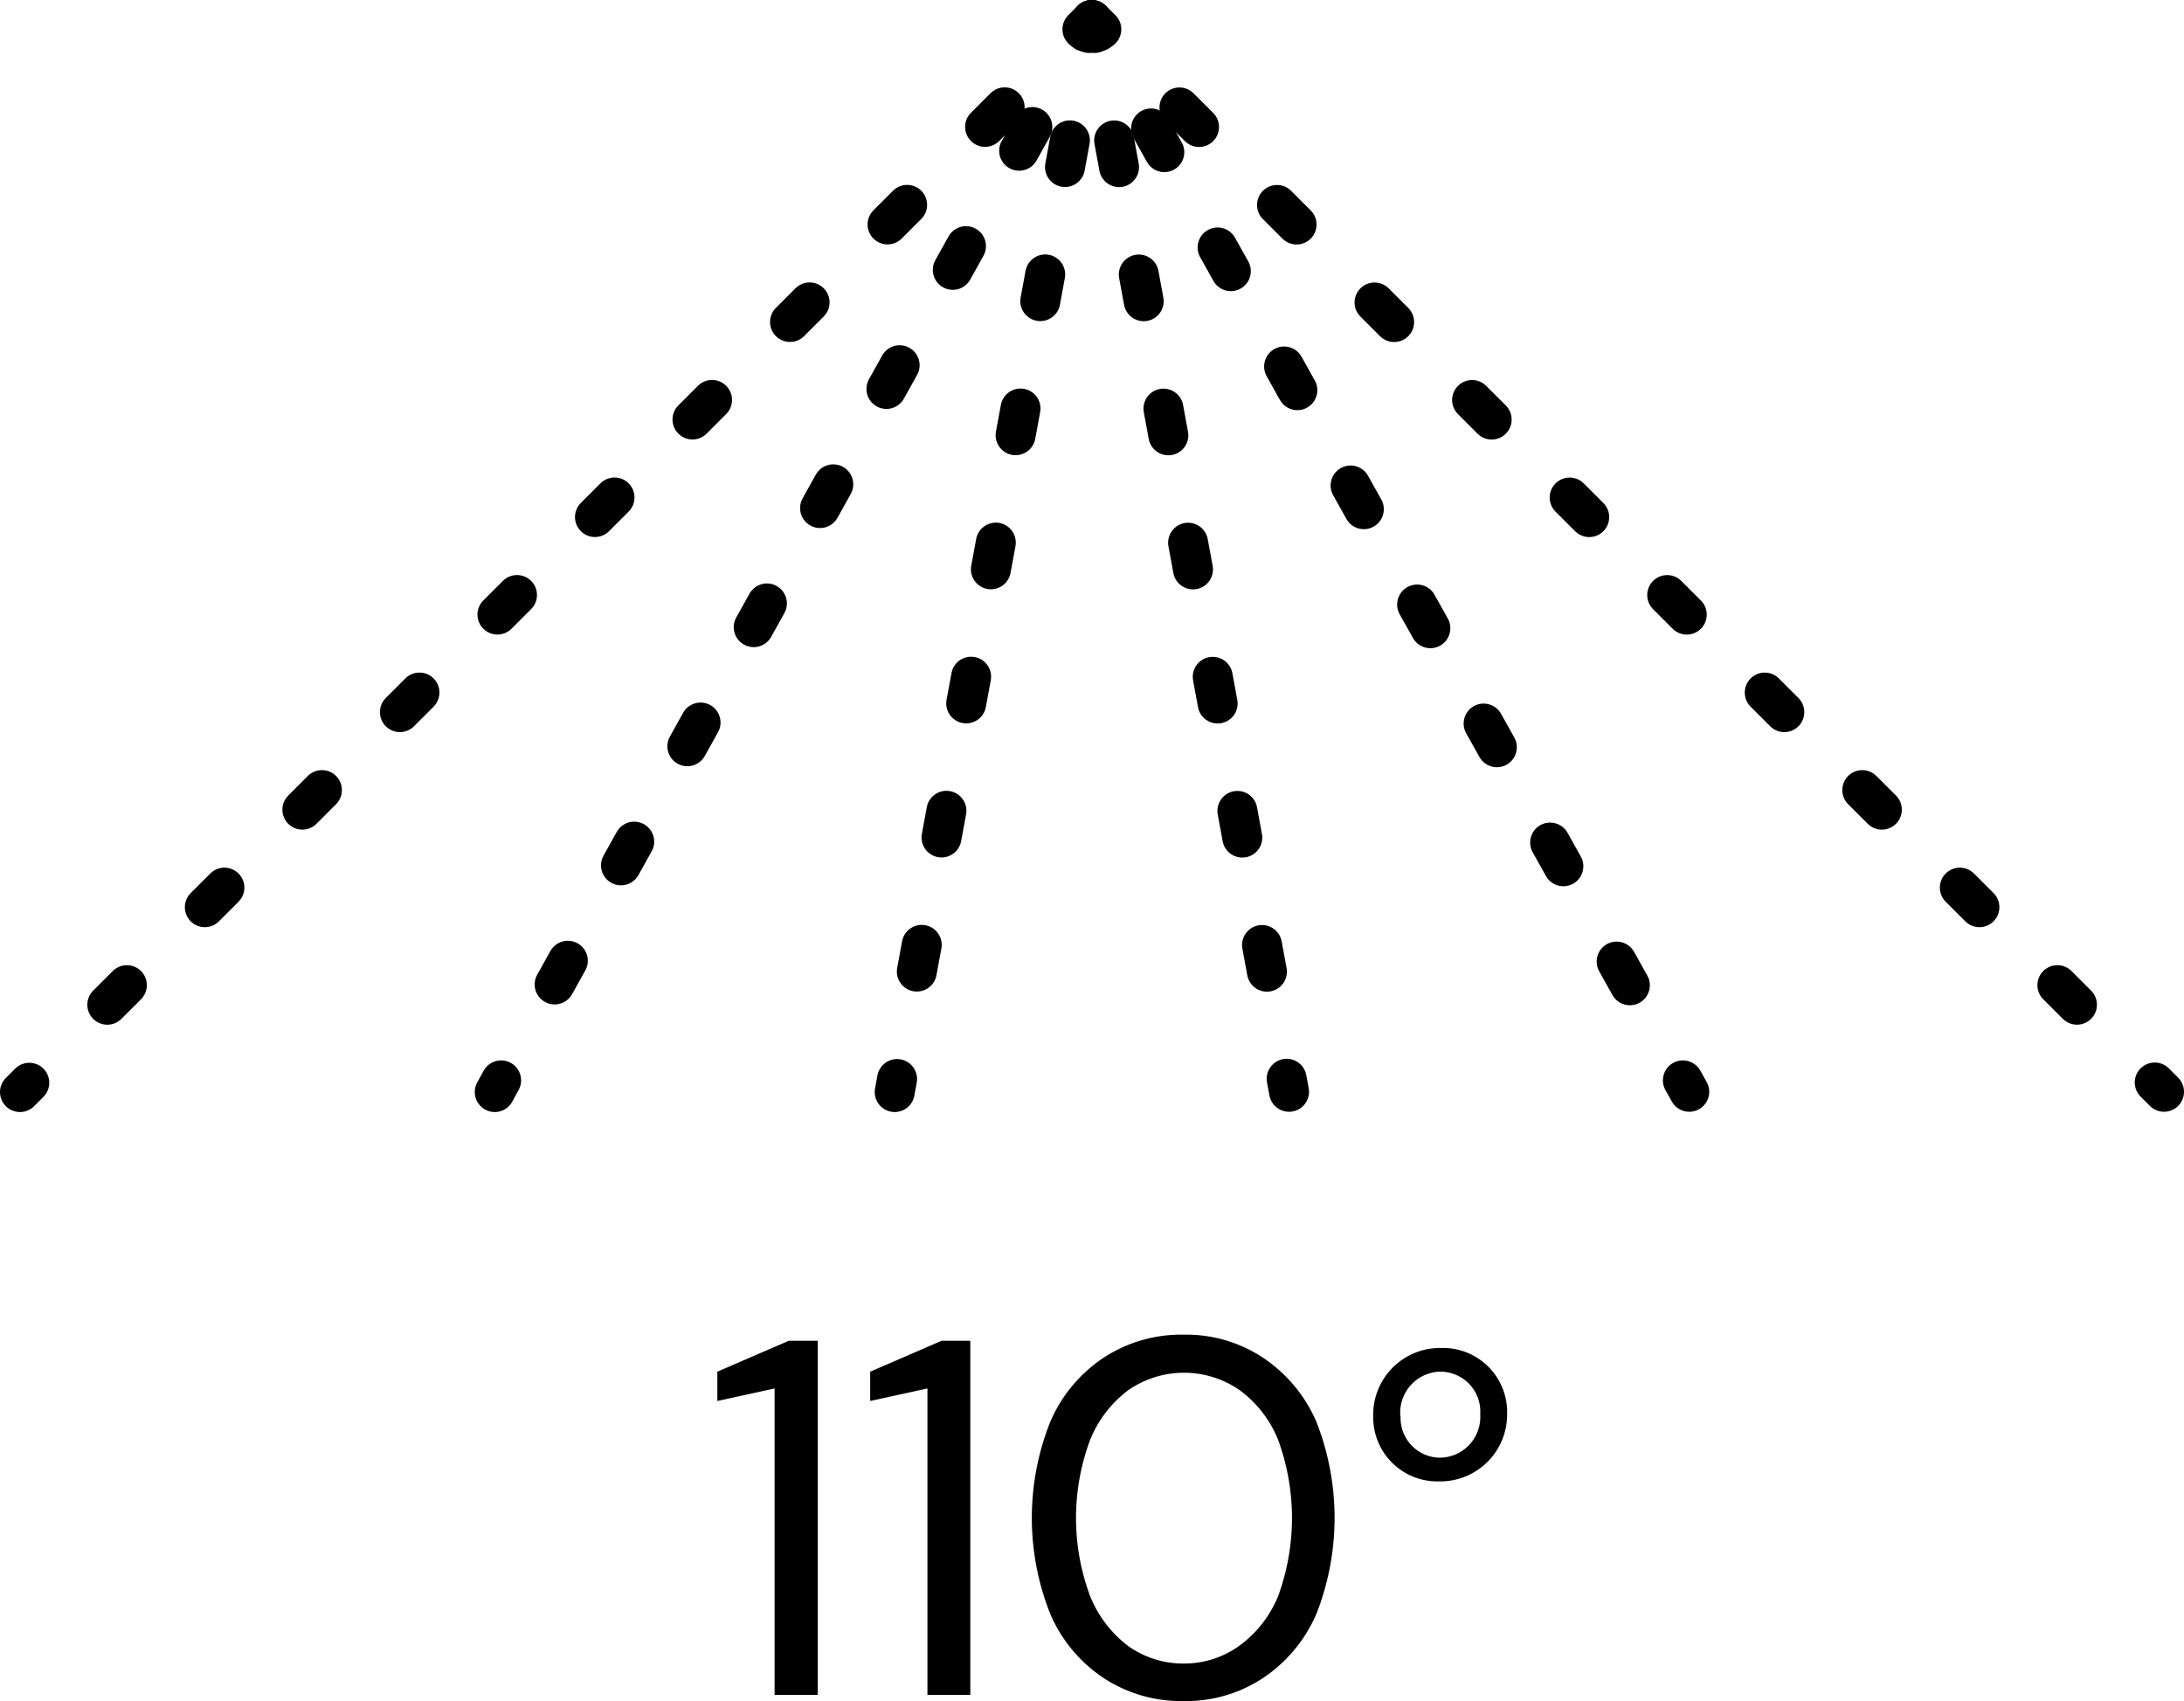<svg xmlns="http://www.w3.org/2000/svg" viewBox="0 0 82.02 63.88"><defs>







<style>.cls-1,.cls-2,.cls-3,.cls-4,.cls-5,.cls-6,.cls-7{fill:none;stroke:#000;stroke-linecap:round;stroke-linejoin:round;stroke-width:1.5px;}


.cls-2{stroke-dasharray:1.04 4.14;}.cls-3{stroke-dasharray:1.04 4.14;}.cls-4{stroke-dasharray:1.02 4.1;}.cls-5{stroke-dasharray:1.02 4.1;}.cls-6{stroke-dasharray:1.02 4.1;}.cls-7{stroke-dasharray:1.02 4.1;}</style>







</defs><g id="Layer_2" data-name="Layer 2"><g id="BG"><path d="M29.09,63.65V52.14l-2.15.47v-1.1l2.68-1.16h1.09v13.3Z"/><path d="M34.83,63.65V52.14l-2.15.47v-1.1l2.68-1.16h1.08v13.3Z"/><path d="M44.44,63.88a5.31,5.31,0,0,1-3-.87,5.47,5.47,0,0,1-2-2.41,9.74,9.74,0,0,1,0-7.2,5.47,5.47,0,0,1,2-2.41,5.31,5.31,0,0,1,3-.87,5.25,5.25,0,0,1,3,.87,5.53,5.53,0,0,1,2,2.41,9.87,9.87,0,0,1,0,7.2,5.53,5.53,0,0,1-2,2.41A5.25,5.25,0,0,1,44.44,63.88Zm0-1.41a3.54,3.54,0,0,0,2.08-.65A4.35,4.35,0,0,0,48,59.94a8.54,8.54,0,0,0,0-5.87,4.32,4.32,0,0,0-1.45-1.87,3.67,3.67,0,0,0-4.17,0,4.37,4.37,0,0,0-1.44,1.87,8.39,8.39,0,0,0,0,5.87,4.41,4.41,0,0,0,1.44,1.88A3.55,3.55,0,0,0,44.44,62.47Z"/><path d="M56.6,53.09a2.51,2.51,0,0,1-2.55,2.54,2.41,2.41,0,0,1-2.48-2.45,2.51,2.51,0,0,1,2.54-2.56A2.41,2.41,0,0,1,56.6,53.09Zm-4,.09a1.49,1.49,0,0,0,1.48,1.56,1.53,1.53,0,0,0,1.51-1.63,1.5,1.5,0,0,0-1.53-1.6A1.54,1.54,0,0,0,52.59,53.18Z"/><path class="cls-1" d="M81.27,41l-.35-.35"/><path class="cls-2" d="M78,37.73,42.83,2.57"/><path class="cls-1" d="M41.36,1.1,41,.75l-.35.35"/><line class="cls-3" x1="37.73" y1="4.03" x2="2.57" y2="39.19"/><line class="cls-1" x1="1.1" y1="40.66" x2="0.75" y2="41.01"/><path class="cls-1" d="M48.41,41l-.09-.49"/><path class="cls-4" d="M47.58,36.49,41.47,3.25"/><path class="cls-1" d="M41.1,1.24,41,.75l-.09.49"/><line class="cls-5" x1="40.18" y1="5.27" x2="34.06" y2="38.5"/><line class="cls-1" x1="33.69" y1="40.52" x2="33.6" y2="41.01"/><path class="cls-1" d="M63.44,41l-.24-.43"/><path class="cls-6" d="M61.21,37l-19-34"/><path class="cls-1" d="M41.25,1.18,41,.75l-.24.44"/><line class="cls-7" x1="38.77" y1="4.77" x2="19.82" y2="38.78"/><line class="cls-1" x1="18.82" y1="40.57" x2="18.58" y2="41.01"/></g></g></svg>
